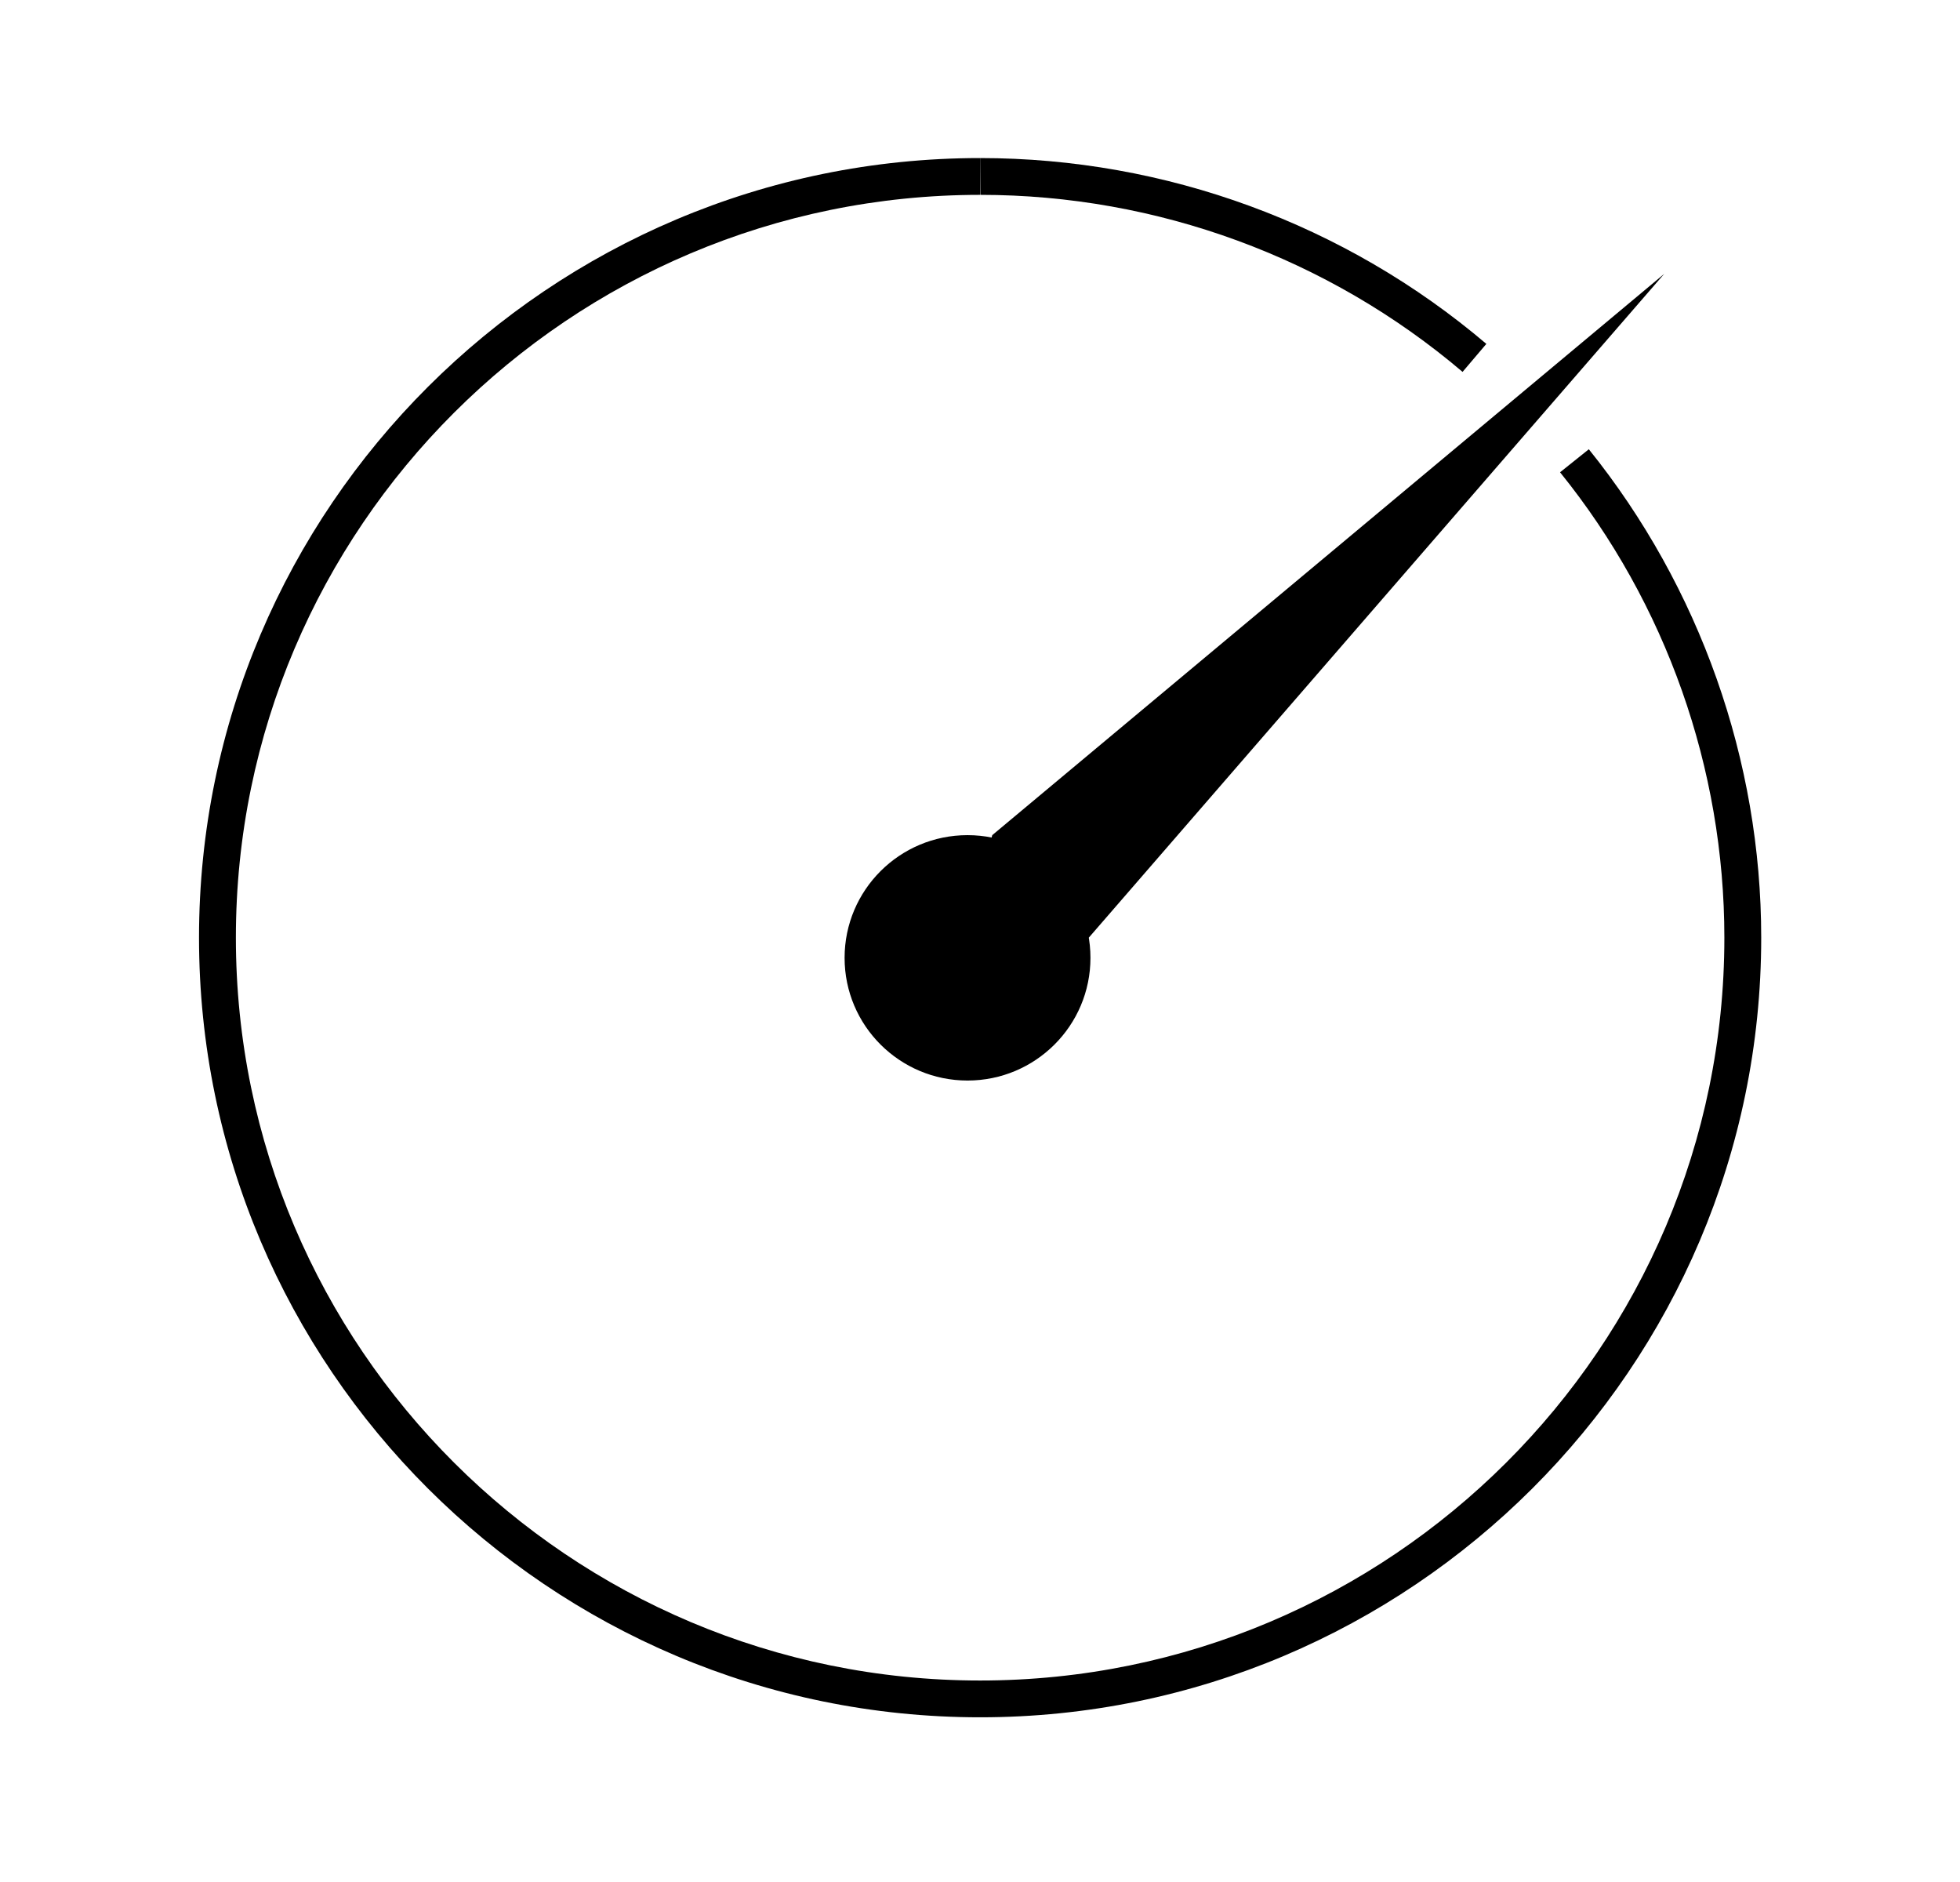 <svg width="150" height="144" viewBox="0 0 150 144" fill="none" xmlns="http://www.w3.org/2000/svg">
<path d="M75.009 14.909C43.601 14.909 18.052 40.404 18.052 71.746C18.052 103.088 43.601 128.583 75.009 128.583C106.418 128.583 131.967 103.088 131.967 71.746C131.967 58.817 127.508 46.178 119.392 36.136L121.594 34.375C130.092 44.925 134.787 58.199 134.787 71.746C134.787 104.632 107.964 131.398 75.009 131.398C42.054 131.398 15.231 104.632 15.231 71.746C15.231 38.86 42.054 12.094 75.009 12.094" fill="black"/>
<path d="M75.009 12.094C89.203 12.094 102.96 17.142 113.751 26.312L111.931 28.455C101.65 19.721 88.548 14.909 75.027 14.909" fill="black"/>
<path d="M74.045 82.677C79.241 82.677 83.453 78.474 83.453 73.289C83.453 68.104 79.241 63.901 74.045 63.901C68.849 63.901 64.637 68.104 64.637 73.289C64.637 78.474 68.849 82.677 74.045 82.677Z" fill="black"/>
<path d="M75.937 63.901L127.363 20.955L83.325 71.746C83.307 71.746 73.244 73.326 75.937 63.901Z" fill="black"/>
</svg>
